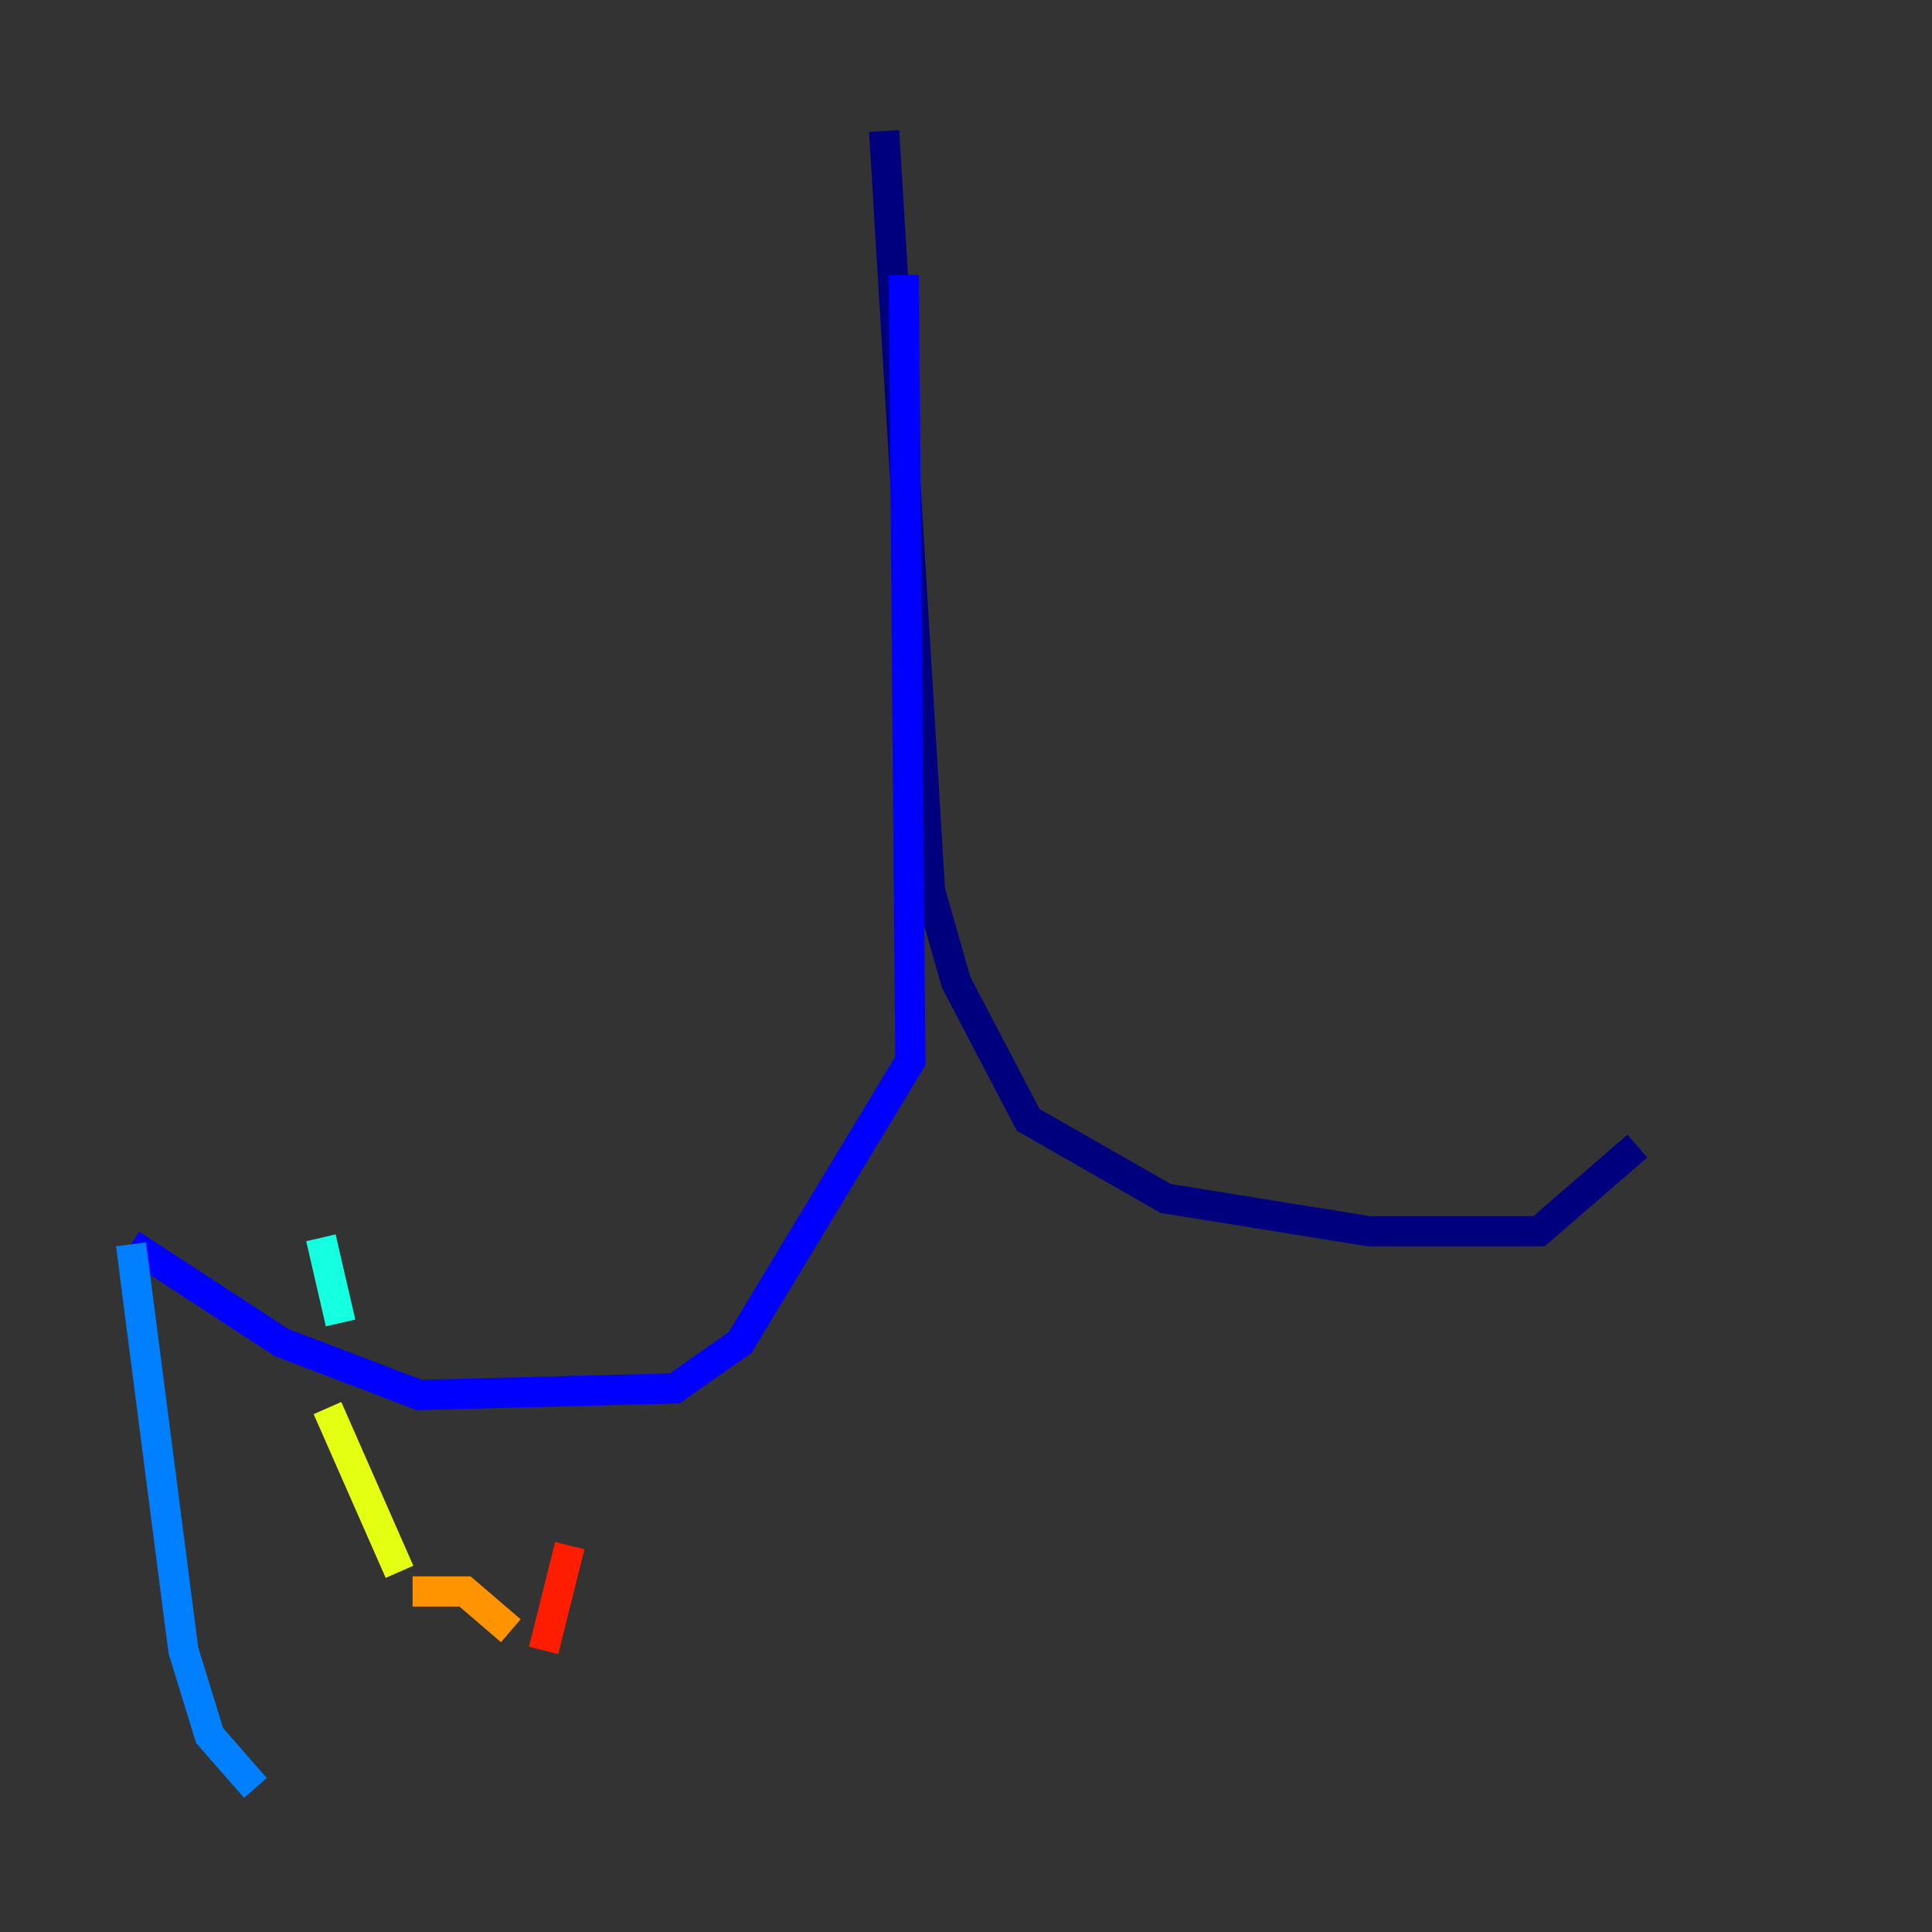 <?xml version="1.0" encoding="utf-8" ?>
<svg baseProfile="tiny" height="128" version="1.2" viewBox="0,0,128,128" width="128" xmlns="http://www.w3.org/2000/svg" xmlns:ev="http://www.w3.org/2001/xml-events" xmlns:xlink="http://www.w3.org/1999/xlink"><rect x="0" y="0" width="128" height="128" fill="#333333" stroke="none"/><defs /><polyline fill="none" points="58.576,8.678 61.614,59.01 63.349,65.085 68.122,74.197 77.234,79.403 90.685,81.573 101.966,81.573 108.475,75.932" stroke="#00007f" stroke-width="2" /><polyline fill="none" points="59.878,18.224 60.312,70.291 49.031,88.949 44.691,91.986 27.77,92.42 18.658,88.949 8.678,82.441" stroke="#0000ff" stroke-width="2" /><polyline fill="none" points="8.678,82.441 12.149,109.342 13.885,114.983 16.922,118.454" stroke="#0080ff" stroke-width="2" /><polyline fill="none" points="21.261,82.007 22.563,87.647" stroke="#15ffe1" stroke-width="2" /><polyline fill="none" points="31.241,119.322 31.241,119.322" stroke="#7cff79" stroke-width="2" /><polyline fill="none" points="21.695,93.288 26.468,104.136" stroke="#e4ff12" stroke-width="2" /><polyline fill="none" points="27.336,105.437 30.807,105.437 33.844,108.041" stroke="#ff9400" stroke-width="2" /><polyline fill="none" points="36.014,109.342 37.749,102.4" stroke="#ff1d00" stroke-width="2" /><polyline fill="none" points="39.051,99.797 39.051,99.797" stroke="#7f0000" stroke-width="2" /></svg>